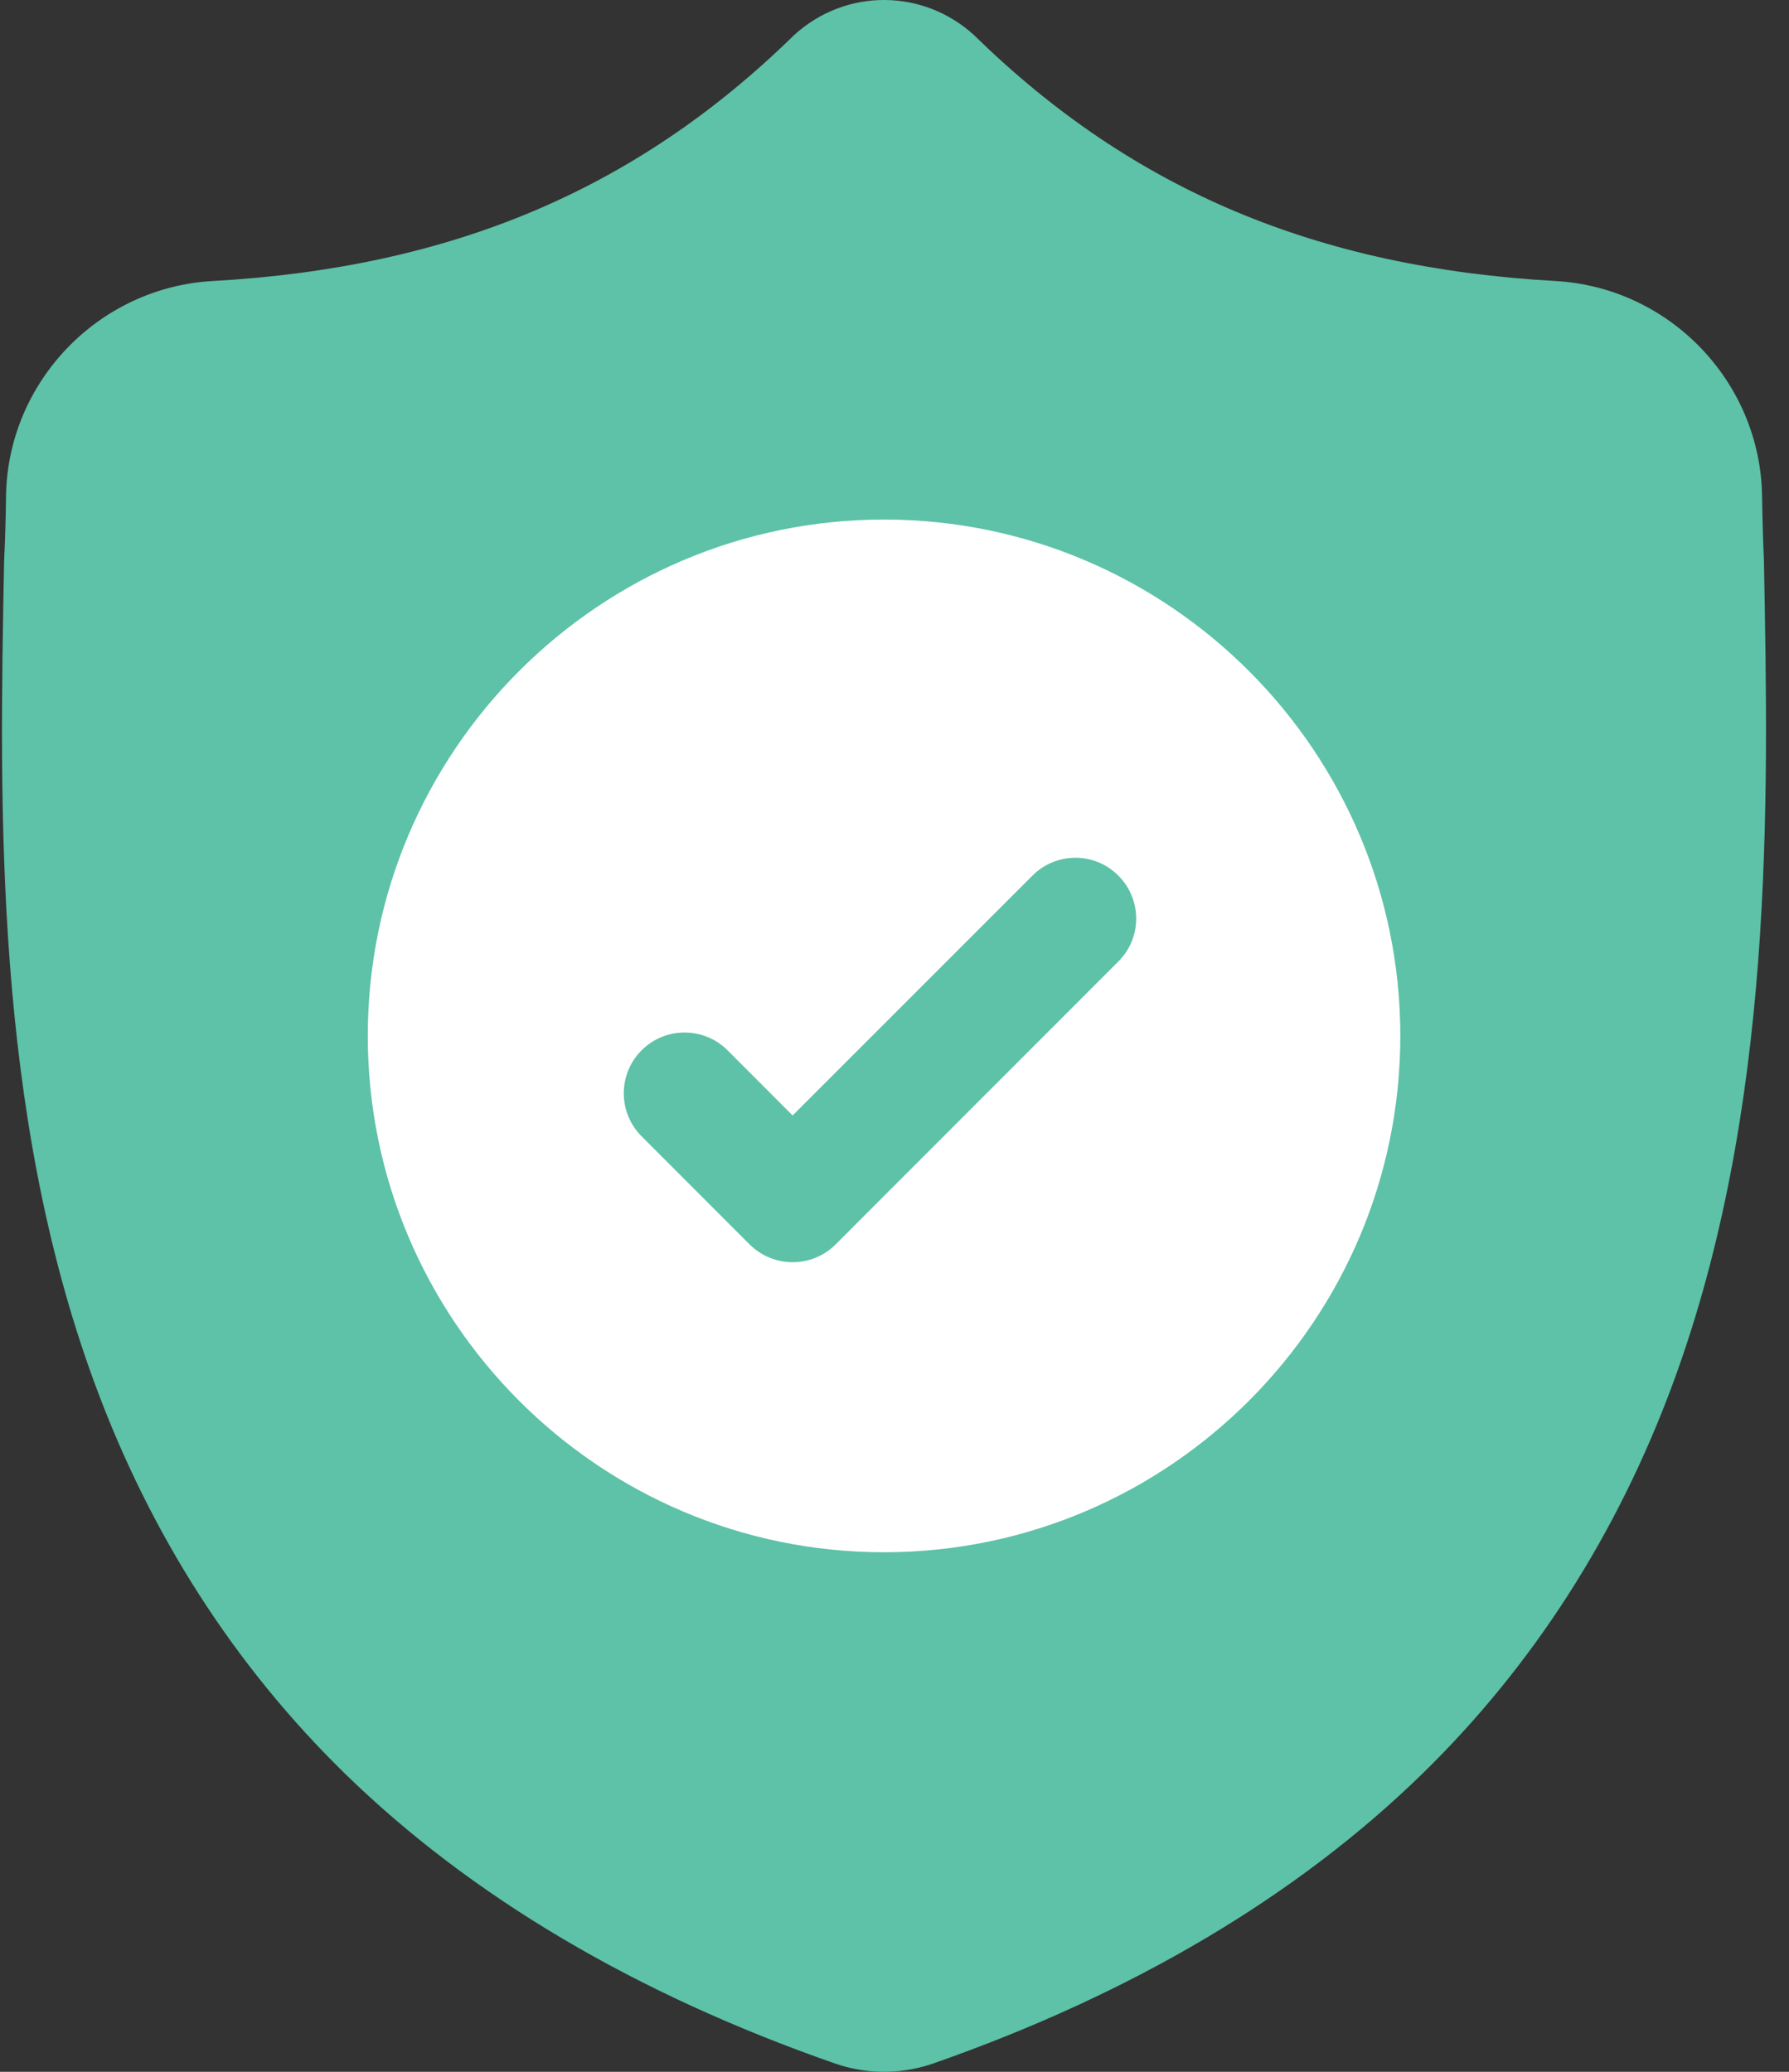 <svg width="19" height="22" viewBox="0 0 19 22" fill="none" xmlns="http://www.w3.org/2000/svg">
<rect x="0" y="0" width="19" height="22" fill="#333333" stroke="none"/>
<path d="M17.767 14.691C17.175 16.294 16.281 17.688 15.108 18.833C13.773 20.136 12.025 21.172 9.913 21.911C9.844 21.935 9.771 21.955 9.699 21.969C9.602 21.988 9.505 21.999 9.408 22H9.389C9.286 22 9.182 21.99 9.079 21.969C9.006 21.955 8.935 21.935 8.866 21.911C6.751 21.174 5.001 20.138 3.665 18.835C2.492 17.69 1.597 16.297 1.007 14.694C-0.067 11.781 -0.006 8.571 0.043 5.991L0.044 5.952C0.054 5.739 0.061 5.515 0.064 5.268C0.082 4.055 1.047 3.051 2.26 2.984C4.789 2.842 6.746 2.018 8.418 0.388L8.432 0.374C8.71 0.12 9.06 -0.005 9.408 0C9.744 0.005 10.078 0.129 10.346 0.374L10.36 0.388C12.032 2.018 13.989 2.842 16.518 2.984C17.732 3.051 18.696 4.055 18.714 5.268C18.718 5.517 18.724 5.74 18.734 5.952L18.734 5.968C18.783 8.553 18.844 11.769 17.767 14.691Z" fill="#5DC2A7"/>
<path d="M14.872 11C14.872 14.017 12.422 16.472 9.408 16.483H9.389C6.366 16.483 3.906 14.023 3.906 11C3.906 7.977 6.366 5.517 9.389 5.517H9.408C12.422 5.528 14.872 7.983 14.872 11Z" fill="white"/>
<path d="M11.877 10.21L9.408 12.68L8.875 13.214C8.749 13.34 8.583 13.403 8.418 13.403C8.253 13.403 8.088 13.34 7.961 13.214L6.814 12.066C6.562 11.814 6.562 11.405 6.814 11.153C7.066 10.901 7.475 10.901 7.727 11.153L8.418 11.845L10.965 9.298C11.217 9.045 11.626 9.045 11.877 9.298C12.13 9.55 12.13 9.959 11.877 10.21Z" fill="#5DC2A7"/>
</svg>
